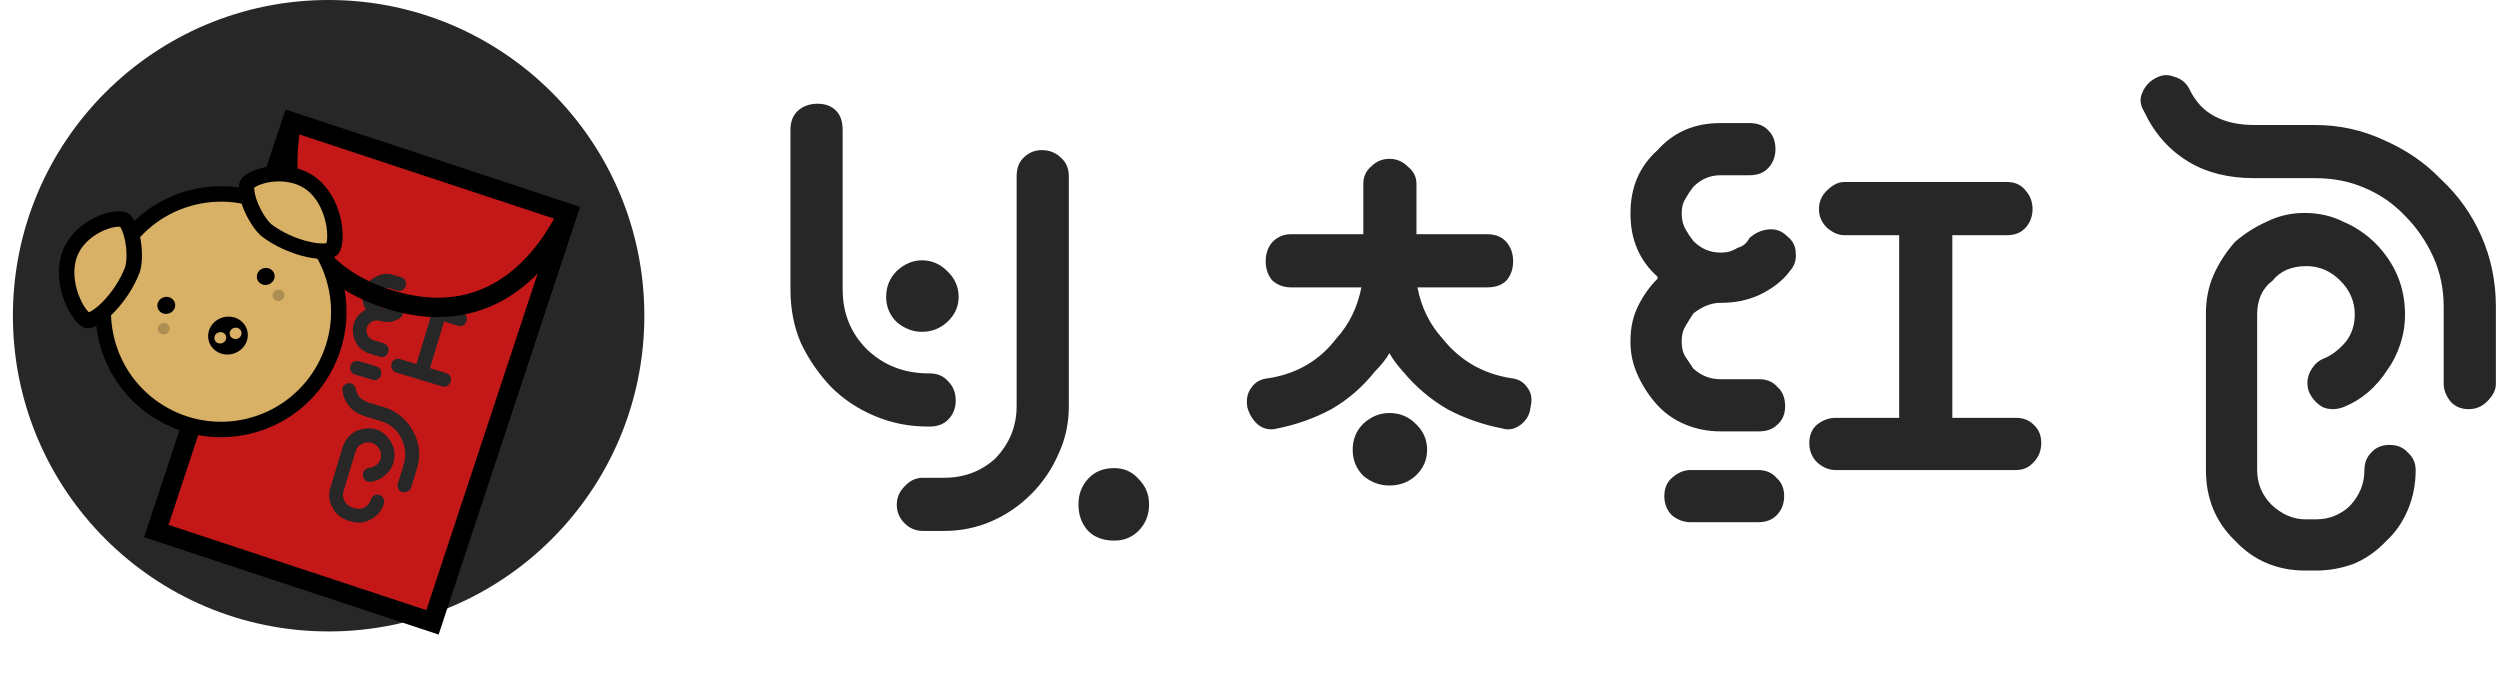 <svg width="194" height="54" viewBox="0 0 194 54" fill="none" xmlns="http://www.w3.org/2000/svg">
<path d="M72.14 28.975C72.74 28.975 73.215 29.175 73.565 29.575C73.965 29.975 74.165 30.475 74.165 31.075C74.165 31.675 73.965 32.175 73.565 32.575C73.215 32.925 72.74 33.1 72.14 33.1H71.99C70.54 33.1 69.165 32.825 67.865 32.275C66.565 31.725 65.44 30.975 64.49 30.025C63.54 29.025 62.765 27.9 62.165 26.65C61.615 25.4 61.34 24 61.34 22.45V10.075C61.34 9.425 61.54 8.925 61.94 8.575C62.34 8.225 62.84 8.05 63.44 8.05C64.04 8.05 64.515 8.225 64.865 8.575C65.215 8.925 65.39 9.425 65.39 10.075V22.45C65.39 24.3 66.015 25.85 67.265 27.1C68.565 28.35 70.165 28.975 72.065 28.975H72.14ZM74.39 23.05C74.39 23.8 74.09 24.45 73.49 25C72.94 25.5 72.29 25.75 71.54 25.75C70.84 25.75 70.19 25.5 69.59 25C69.04 24.45 68.765 23.8 68.765 23.05C68.765 22.25 69.04 21.575 69.59 21.025C70.19 20.475 70.84 20.2 71.54 20.2C72.29 20.2 72.94 20.475 73.49 21.025C74.09 21.575 74.39 22.25 74.39 23.05ZM71.615 41.2C71.065 41.2 70.59 41 70.19 40.6C69.79 40.2 69.59 39.725 69.59 39.175C69.59 38.625 69.79 38.15 70.19 37.75C70.59 37.3 71.065 37.075 71.615 37.075H73.265C74.815 37.075 76.14 36.575 77.24 35.575C78.34 34.425 78.89 33.075 78.89 31.525V13.675C78.89 13.075 79.065 12.6 79.415 12.25C79.815 11.85 80.29 11.65 80.84 11.65C81.44 11.65 81.94 11.85 82.34 12.25C82.74 12.6 82.94 13.075 82.94 13.675V31.525C82.94 32.875 82.665 34.125 82.115 35.275C81.615 36.425 80.915 37.45 80.015 38.35C79.115 39.25 78.09 39.95 76.94 40.45C75.79 40.95 74.565 41.2 73.265 41.2H71.615ZM83.69 39.1C83.69 38.35 83.94 37.7 84.44 37.15C84.94 36.6 85.615 36.325 86.465 36.325C87.215 36.325 87.84 36.6 88.34 37.15C88.89 37.7 89.165 38.35 89.165 39.1V39.175C89.165 39.975 88.89 40.65 88.34 41.2C87.84 41.7 87.215 41.95 86.465 41.95C85.615 41.95 84.94 41.7 84.44 41.2C83.94 40.65 83.69 39.975 83.69 39.175V39.1ZM109.993 22.3C110.293 23.85 110.943 25.175 111.943 26.275C113.293 27.975 115.068 29 117.268 29.35C117.818 29.4 118.243 29.65 118.543 30.1C118.843 30.5 118.918 31 118.768 31.6C118.718 32.15 118.468 32.6 118.018 32.95C117.568 33.3 117.093 33.4 116.593 33.25C115.043 32.95 113.618 32.45 112.318 31.75C111.018 31 109.868 30.025 108.868 28.825C108.418 28.325 108.068 27.85 107.818 27.4C107.568 27.85 107.193 28.325 106.693 28.825C105.743 30.025 104.618 31 103.318 31.75C102.018 32.45 100.618 32.95 99.118 33.25C98.568 33.4 98.068 33.3 97.618 32.95C97.218 32.6 96.943 32.15 96.793 31.6C96.693 31 96.793 30.5 97.093 30.1C97.393 29.65 97.843 29.4 98.443 29.35C100.643 29 102.393 27.975 103.693 26.275C104.693 25.175 105.343 23.85 105.643 22.3H100.168C99.618 22.3 99.143 22.125 98.743 21.775C98.393 21.375 98.218 20.875 98.218 20.275C98.218 19.675 98.393 19.175 98.743 18.775C99.143 18.375 99.618 18.175 100.168 18.175H105.793V14.275C105.793 13.725 105.993 13.275 106.393 12.925C106.793 12.525 107.268 12.325 107.818 12.325C108.368 12.325 108.843 12.525 109.243 12.925C109.693 13.275 109.918 13.725 109.918 14.275V18.175H115.393C116.043 18.175 116.543 18.375 116.893 18.775C117.243 19.175 117.418 19.675 117.418 20.275C117.418 20.875 117.243 21.375 116.893 21.775C116.543 22.125 116.043 22.3 115.393 22.3H109.993ZM104.968 34.9C104.968 34.1 105.243 33.425 105.793 32.875C106.393 32.325 107.068 32.05 107.818 32.05C108.618 32.05 109.293 32.325 109.843 32.875C110.443 33.425 110.743 34.1 110.743 34.9C110.743 35.7 110.443 36.375 109.843 36.925C109.293 37.425 108.618 37.675 107.818 37.675C107.068 37.675 106.393 37.425 105.793 36.925C105.243 36.375 104.968 35.7 104.968 34.9ZM151.501 18.25V32.425H156.451C157.001 32.425 157.451 32.6 157.801 32.95C158.201 33.3 158.401 33.775 158.401 34.375C158.401 34.975 158.201 35.475 157.801 35.875C157.451 36.275 157.001 36.475 156.451 36.475H149.401H149.101H142.426C141.926 36.475 141.451 36.275 141.001 35.875C140.601 35.475 140.401 34.975 140.401 34.375C140.401 33.775 140.601 33.3 141.001 32.95C141.451 32.6 141.926 32.425 142.426 32.425H147.376V18.25H143.101C142.651 18.25 142.201 18.05 141.751 17.65C141.351 17.25 141.151 16.775 141.151 16.225C141.151 15.675 141.351 15.2 141.751 14.8C142.201 14.35 142.651 14.125 143.101 14.125H149.101H149.401H155.776C156.376 14.125 156.851 14.35 157.201 14.8C157.551 15.2 157.726 15.675 157.726 16.225C157.726 16.775 157.551 17.25 157.201 17.65C156.851 18.05 156.376 18.25 155.776 18.25H151.501ZM134.851 19.225C135.251 19.125 135.551 18.875 135.751 18.475C136.201 18.075 136.701 17.85 137.251 17.8C137.801 17.75 138.276 17.925 138.676 18.325C139.126 18.675 139.351 19.125 139.351 19.675C139.401 20.175 139.251 20.625 138.901 21.025C138.351 21.775 137.551 22.4 136.501 22.9C135.601 23.3 134.626 23.5 133.576 23.5H133.501C132.801 23.5 132.101 23.775 131.401 24.325C131.201 24.625 131.001 24.95 130.801 25.3C130.601 25.6 130.501 25.975 130.501 26.425V26.575C130.501 27.025 130.601 27.4 130.801 27.7L131.401 28.6C132.001 29.15 132.701 29.425 133.501 29.425H136.501C137.101 29.425 137.576 29.625 137.926 30.025C138.326 30.375 138.526 30.875 138.526 31.525C138.526 32.125 138.326 32.6 137.926 32.95C137.576 33.3 137.101 33.475 136.501 33.475H133.501C132.551 33.475 131.651 33.3 130.801 32.95C129.951 32.6 129.226 32.1 128.626 31.45C128.026 30.8 127.526 30.05 127.126 29.2C126.726 28.35 126.526 27.475 126.526 26.575V26.425C126.526 25.425 126.726 24.525 127.126 23.725C127.526 22.925 128.026 22.225 128.626 21.625V21.475C127.226 20.225 126.526 18.6 126.526 16.6V16.525C126.526 14.525 127.226 12.9 128.626 11.65C129.876 10.25 131.501 9.55 133.501 9.55H135.751C136.401 9.55 136.901 9.75 137.251 10.15C137.601 10.5 137.776 10.975 137.776 11.575C137.776 12.125 137.601 12.6 137.251 13C136.901 13.4 136.401 13.6 135.751 13.6H133.501C132.701 13.6 132.001 13.9 131.401 14.5C131.201 14.75 131.001 15.05 130.801 15.4C130.601 15.7 130.501 16.075 130.501 16.525V16.6C130.501 17.05 130.601 17.45 130.801 17.8C131.001 18.15 131.201 18.45 131.401 18.7C132.001 19.3 132.701 19.6 133.501 19.6H133.576C133.826 19.6 134.026 19.575 134.176 19.525C134.376 19.475 134.601 19.375 134.851 19.225ZM131.176 40.525C130.676 40.525 130.201 40.35 129.751 40C129.351 39.6 129.151 39.1 129.151 38.5C129.151 37.9 129.351 37.425 129.751 37.075C130.201 36.675 130.676 36.475 131.176 36.475H136.426C137.026 36.475 137.501 36.675 137.851 37.075C138.251 37.425 138.451 37.9 138.451 38.5C138.451 39.1 138.251 39.6 137.851 40C137.501 40.35 137.026 40.525 136.426 40.525H131.176ZM169.83 12.55C168.33 11.65 167.18 10.35 166.38 8.65C166.08 8.15 166.03 7.675 166.23 7.225C166.43 6.725 166.755 6.35 167.205 6.1C167.705 5.8 168.205 5.75 168.705 5.95C169.255 6.1 169.655 6.425 169.905 6.925C170.355 7.875 171.005 8.575 171.855 9.025C172.705 9.475 173.73 9.7 174.93 9.7H179.655C181.555 9.7 183.355 10.1 185.055 10.9C186.755 11.65 188.205 12.65 189.405 13.9C190.755 15.15 191.805 16.625 192.555 18.325C193.305 20.025 193.68 21.85 193.68 23.8V29.8C193.68 30.25 193.455 30.7 193.005 31.15C192.605 31.55 192.13 31.75 191.58 31.75C190.98 31.75 190.505 31.55 190.155 31.15C189.805 30.7 189.63 30.25 189.63 29.8V23.8C189.63 22.4 189.355 21.1 188.805 19.9C188.255 18.7 187.53 17.65 186.63 16.75C185.73 15.8 184.68 15.075 183.48 14.575C182.33 14.075 181.055 13.825 179.655 13.825H174.93C172.93 13.825 171.23 13.4 169.83 12.55ZM181.83 31.6C181.28 31.8 180.755 31.8 180.255 31.6C179.805 31.35 179.455 30.975 179.205 30.475C179.005 29.975 179.005 29.475 179.205 28.975C179.455 28.425 179.805 28.05 180.255 27.85C180.905 27.6 181.505 27.15 182.055 26.5C182.505 25.9 182.73 25.2 182.73 24.4C182.73 23.4 182.355 22.525 181.605 21.775C180.855 21.025 179.98 20.65 178.98 20.65C177.83 20.65 176.955 21.025 176.355 21.775C175.555 22.375 175.155 23.25 175.155 24.4V36.475C175.155 37.525 175.53 38.425 176.28 39.175C177.08 39.925 177.955 40.3 178.905 40.3H179.73C180.28 40.3 180.78 40.2 181.23 40C181.68 39.8 182.055 39.55 182.355 39.25C183.105 38.45 183.48 37.525 183.48 36.475C183.48 35.925 183.655 35.475 184.005 35.125C184.355 34.725 184.83 34.525 185.43 34.525C186.03 34.525 186.505 34.725 186.855 35.125C187.255 35.475 187.455 35.925 187.455 36.475C187.455 37.575 187.255 38.6 186.855 39.55C186.455 40.5 185.905 41.3 185.205 41.95C184.455 42.75 183.605 43.35 182.655 43.75C181.705 44.1 180.73 44.275 179.73 44.275H178.905C176.705 44.275 174.88 43.5 173.43 41.95C171.93 40.5 171.18 38.675 171.18 36.475V24.325C171.18 23.225 171.38 22.225 171.78 21.325C172.18 20.425 172.73 19.575 173.43 18.775C174.18 18.125 175.005 17.6 175.905 17.2C176.805 16.75 177.78 16.525 178.83 16.525C179.93 16.525 180.93 16.75 181.83 17.2C182.78 17.6 183.63 18.175 184.38 18.925C185.88 20.475 186.63 22.3 186.63 24.4C186.63 25.2 186.505 25.975 186.255 26.725C186.005 27.475 185.68 28.125 185.28 28.675C184.38 30.075 183.23 31.05 181.83 31.6Z" fill="#272727"/>
<path d="M25.501 49C39.032 49 50.001 38.031 50.001 24.5C50.001 10.969 39.032 0 25.501 0C11.97 0 1.001 10.969 1.001 24.5C1.001 38.031 11.97 49 25.501 49Z" fill="#272727"/>
<g filter="url(#filter0_d)">
<path d="M44.065 12.531L22.634 5.444L12.13 37.208L33.561 44.295L44.065 12.531Z" fill="#C41818"/>
<path d="M44.065 12.531L22.634 5.444L12.13 37.208L33.561 44.295L44.065 12.531Z" stroke="black" stroke-width="1.5"/>
</g>
<path d="M34.464 24.952L33.365 28.569L34.629 28.953C34.769 28.995 34.87 29.075 34.932 29.191C35.007 29.312 35.022 29.448 34.975 29.602C34.928 29.755 34.839 29.867 34.706 29.938C34.585 30.013 34.455 30.029 34.315 29.986L32.516 29.44L32.439 29.417L30.736 28.9C30.608 28.861 30.503 28.773 30.419 28.636C30.348 28.503 30.336 28.36 30.382 28.207C30.429 28.054 30.516 27.948 30.646 27.89C30.788 27.835 30.922 27.827 31.05 27.866L32.313 28.25L33.411 24.633L32.32 24.302C32.206 24.267 32.106 24.181 32.022 24.044C31.951 23.911 31.937 23.774 31.98 23.634C32.022 23.493 32.11 23.388 32.243 23.317C32.393 23.237 32.525 23.214 32.64 23.249L34.171 23.714L34.248 23.737L35.874 24.231C36.027 24.277 36.131 24.372 36.185 24.514C36.244 24.643 36.252 24.778 36.209 24.918C36.166 25.058 36.085 25.166 35.965 25.241C35.844 25.316 35.708 25.33 35.555 25.284L34.464 24.952ZM30.14 23.911C30.25 23.917 30.346 23.876 30.427 23.789C30.573 23.722 30.718 23.704 30.863 23.733C31.007 23.763 31.114 23.845 31.186 23.978C31.273 24.102 31.296 24.234 31.253 24.375C31.227 24.506 31.154 24.609 31.034 24.684C30.835 24.833 30.583 24.93 30.276 24.977C30.015 25.009 29.751 24.985 29.483 24.903L29.464 24.897C29.285 24.843 29.085 24.859 28.864 24.945C28.79 25.006 28.714 25.074 28.636 25.147C28.561 25.209 28.507 25.296 28.472 25.411L28.46 25.45C28.425 25.564 28.422 25.668 28.45 25.76L28.533 26.036C28.644 26.223 28.801 26.347 29.005 26.409L29.77 26.642C29.924 26.688 30.029 26.776 30.088 26.905C30.163 27.025 30.175 27.169 30.125 27.334C30.078 27.487 29.99 27.593 29.861 27.651C29.744 27.714 29.61 27.721 29.457 27.675L28.691 27.443C28.449 27.369 28.233 27.255 28.043 27.099C27.853 26.944 27.707 26.761 27.604 26.548C27.501 26.336 27.432 26.106 27.396 25.858C27.36 25.61 27.376 25.371 27.446 25.142L27.458 25.103C27.535 24.848 27.656 24.634 27.82 24.461C27.984 24.288 28.166 24.148 28.365 24.041L28.377 24.003C28.117 23.576 28.064 23.107 28.219 22.596L28.225 22.577C28.38 22.067 28.684 21.706 29.138 21.496C29.566 21.235 30.035 21.183 30.545 21.338L31.119 21.512C31.285 21.562 31.397 21.652 31.455 21.781C31.517 21.898 31.525 22.033 31.479 22.186C31.436 22.326 31.355 22.434 31.235 22.509C31.114 22.584 30.971 22.596 30.805 22.546L30.231 22.371C30.027 22.309 29.825 22.331 29.625 22.438C29.555 22.486 29.481 22.547 29.403 22.621C29.328 22.682 29.274 22.77 29.239 22.885L29.233 22.904C29.198 23.019 29.193 23.129 29.217 23.234C29.241 23.338 29.268 23.43 29.3 23.51C29.407 23.709 29.562 23.84 29.766 23.902L29.785 23.908C29.849 23.927 29.902 23.936 29.944 23.935C29.999 23.938 30.064 23.93 30.14 23.911ZM27.552 29.061C27.424 29.023 27.317 28.941 27.229 28.817C27.158 28.684 27.145 28.541 27.192 28.388C27.238 28.235 27.326 28.129 27.455 28.071C27.601 28.003 27.738 27.989 27.866 28.028L29.205 28.435C29.358 28.481 29.464 28.569 29.522 28.698C29.597 28.819 29.611 28.955 29.565 29.108C29.518 29.261 29.429 29.373 29.296 29.445C29.179 29.507 29.044 29.515 28.891 29.468L27.552 29.061ZM27.155 31.595C26.842 31.25 26.649 30.829 26.577 30.333C26.539 30.182 26.563 30.057 26.649 29.958C26.739 29.846 26.851 29.775 26.985 29.746C27.136 29.708 27.267 29.734 27.379 29.824C27.508 29.905 27.585 30.019 27.61 30.166C27.651 30.443 27.763 30.672 27.945 30.853C28.127 31.034 28.371 31.17 28.677 31.263L29.883 31.629C30.368 31.777 30.796 32.018 31.168 32.354C31.543 32.677 31.836 33.045 32.045 33.456C32.293 33.88 32.446 34.338 32.506 34.83C32.566 35.322 32.52 35.816 32.369 36.314L31.904 37.845C31.869 37.96 31.777 38.057 31.627 38.137C31.494 38.208 31.358 38.222 31.217 38.18C31.064 38.133 30.958 38.045 30.9 37.916C30.846 37.774 30.836 37.646 30.871 37.531L31.335 36C31.444 35.643 31.475 35.29 31.427 34.941C31.38 34.592 31.276 34.268 31.116 33.969C30.96 33.657 30.748 33.39 30.481 33.17C30.226 32.953 29.92 32.79 29.563 32.682L28.358 32.316C27.847 32.161 27.446 31.921 27.155 31.595ZM28.741 37.386C28.585 37.394 28.451 37.354 28.339 37.264C28.244 37.165 28.183 37.042 28.158 36.895C28.146 36.752 28.185 36.625 28.274 36.513C28.381 36.392 28.499 36.323 28.63 36.307C28.815 36.294 29.003 36.225 29.194 36.102C29.355 35.984 29.466 35.823 29.528 35.618C29.606 35.363 29.578 35.111 29.445 34.862C29.311 34.612 29.117 34.449 28.862 34.371C28.569 34.282 28.316 34.31 28.105 34.455C27.855 34.546 27.685 34.738 27.596 35.032L26.66 38.113C26.579 38.381 26.605 38.639 26.738 38.889C26.884 39.142 27.078 39.306 27.32 39.379L27.531 39.443C27.671 39.486 27.807 39.499 27.937 39.483C28.067 39.467 28.182 39.432 28.282 39.379C28.535 39.233 28.703 39.026 28.784 38.758C28.827 38.617 28.906 38.516 29.023 38.454C29.143 38.379 29.28 38.365 29.433 38.411C29.586 38.458 29.692 38.546 29.75 38.675C29.825 38.795 29.841 38.925 29.799 39.066C29.713 39.346 29.583 39.592 29.407 39.804C29.232 40.015 29.029 40.177 28.8 40.288C28.547 40.434 28.283 40.522 28.01 40.55C27.741 40.566 27.478 40.535 27.223 40.457L27.012 40.394C26.451 40.223 26.046 39.884 25.796 39.376C25.525 38.89 25.475 38.366 25.646 37.805L26.587 34.705C26.672 34.424 26.801 34.184 26.973 33.986C27.144 33.787 27.351 33.613 27.591 33.463C27.833 33.355 28.084 33.285 28.345 33.253C28.609 33.208 28.875 33.226 29.143 33.307C29.424 33.392 29.662 33.527 29.857 33.712C30.068 33.887 30.24 34.1 30.374 34.349C30.636 34.861 30.686 35.385 30.524 35.921C30.462 36.125 30.37 36.313 30.248 36.485C30.126 36.657 29.992 36.798 29.848 36.907C29.51 37.194 29.141 37.354 28.741 37.386Z" fill="#272727"/>
<g filter="url(#filter1_d)">
<path d="M22.634 5.444C21.587 11.178 23.095 16.888 29.984 19.166C36.873 21.444 41.488 17.759 44.066 12.532" stroke="black" stroke-width="1.5"/>
</g>
<g filter="url(#filter2_d)">
<path d="M19.705 28.962C24.55 27.552 27.335 22.481 25.925 17.636C24.514 12.79 19.443 10.006 14.598 11.416C9.752 12.826 6.968 17.898 8.378 22.743C9.788 27.588 14.86 30.373 19.705 28.962Z" fill="#D8B166" stroke="black" stroke-width="1.2"/>
<path opacity="0.2" fill-rule="evenodd" clip-rule="evenodd" d="M12.828 21.93C13.074 21.859 13.219 21.612 13.151 21.379C13.083 21.146 12.829 21.015 12.583 21.087C12.337 21.159 12.193 21.405 12.261 21.638C12.328 21.871 12.583 22.002 12.828 21.93Z" fill="black"/>
<path opacity="0.2" fill-rule="evenodd" clip-rule="evenodd" d="M21.732 19.339C21.978 19.267 22.122 19.02 22.055 18.787C21.987 18.554 21.733 18.424 21.487 18.495C21.241 18.567 21.096 18.814 21.164 19.047C21.232 19.279 21.486 19.41 21.732 19.339Z" fill="black"/>
<path fill-rule="evenodd" clip-rule="evenodd" d="M13.087 20.33C13.456 20.223 13.673 19.853 13.571 19.503C13.469 19.154 13.088 18.957 12.719 19.065C12.35 19.172 12.134 19.543 12.235 19.892C12.337 20.241 12.719 20.438 13.087 20.33Z" fill="black"/>
<path fill-rule="evenodd" clip-rule="evenodd" d="M20.804 18.084C21.173 17.977 21.39 17.607 21.288 17.257C21.186 16.908 20.805 16.711 20.436 16.819C20.067 16.926 19.851 17.296 19.952 17.646C20.054 17.995 20.435 18.192 20.804 18.084Z" fill="black"/>
<path fill-rule="evenodd" clip-rule="evenodd" d="M18.099 23.447C18.919 23.208 19.4 22.385 19.174 21.609C18.948 20.832 18.101 20.396 17.281 20.635C16.461 20.873 15.98 21.696 16.206 22.473C16.432 23.249 17.28 23.685 18.099 23.447Z" fill="black"/>
<path fill-rule="evenodd" clip-rule="evenodd" d="M17.22 22.635C17.465 22.564 17.61 22.317 17.542 22.084C17.474 21.851 17.22 21.72 16.974 21.792C16.728 21.863 16.584 22.11 16.652 22.343C16.719 22.576 16.974 22.707 17.22 22.635Z" fill="#D8B166"/>
<path fill-rule="evenodd" clip-rule="evenodd" d="M18.407 22.29C18.652 22.218 18.797 21.971 18.729 21.738C18.661 21.505 18.407 21.375 18.161 21.446C17.915 21.518 17.771 21.765 17.839 21.997C17.906 22.23 18.161 22.361 18.407 22.29Z" fill="#D8B166"/>
<path d="M19.216 10.229C19.175 10.282 19.113 10.436 19.136 10.762C19.158 11.071 19.251 11.452 19.405 11.859C19.717 12.678 20.223 13.467 20.671 13.864C21.628 14.595 22.86 15.121 23.927 15.356C24.464 15.475 24.93 15.513 25.28 15.481C25.657 15.447 25.774 15.346 25.791 15.324C25.856 15.239 25.952 15.001 25.983 14.573C26.012 14.168 25.977 13.668 25.86 13.137C25.624 12.065 25.078 10.963 24.188 10.279C23.302 9.598 22.185 9.404 21.182 9.497C20.684 9.543 20.233 9.659 19.877 9.806C19.507 9.96 19.297 10.124 19.216 10.229Z" fill="#D8B166" stroke="black" stroke-width="1.2"/>
<path d="M9.569 13.037C9.633 13.06 9.767 13.156 9.923 13.443C10.07 13.716 10.196 14.088 10.284 14.514C10.461 15.372 10.458 16.309 10.292 16.884C9.877 18.015 9.12 19.12 8.346 19.892C7.957 20.279 7.584 20.562 7.271 20.723C6.935 20.897 6.782 20.874 6.756 20.865C6.656 20.828 6.447 20.679 6.191 20.334C5.95 20.008 5.711 19.567 5.524 19.056C5.148 18.025 5.017 16.802 5.401 15.747C5.783 14.697 6.622 13.934 7.517 13.474C7.962 13.246 8.405 13.101 8.785 13.035C9.179 12.965 9.445 12.991 9.569 13.037Z" fill="#D8B166" stroke="black" stroke-width="1.2"/>
</g>
<defs>
<filter id="filter0_d" x="7.182" y="4.497" width="41.83" height="48.746" filterUnits="userSpaceOnUse" color-interpolation-filters="sRGB">
<feFlood flood-opacity="0" result="BackgroundImageFix"/>
<feColorMatrix in="SourceAlpha" type="matrix" values="0 0 0 0 0 0 0 0 0 0 0 0 0 0 0 0 0 0 127 0"/>
<feOffset dy="4"/>
<feGaussianBlur stdDeviation="2"/>
<feColorMatrix type="matrix" values="0 0 0 0 0 0 0 0 0 0 0 0 0 0 0 0 0 0 0.25 0"/>
<feBlend mode="normal" in2="BackgroundImageFix" result="effect1_dropShadow"/>
<feBlend mode="normal" in="SourceGraphic" in2="effect1_dropShadow" result="shape"/>
</filter>
<filter id="filter1_d" x="17.583" y="5.31" width="31.156" height="23.294" filterUnits="userSpaceOnUse" color-interpolation-filters="sRGB">
<feFlood flood-opacity="0" result="BackgroundImageFix"/>
<feColorMatrix in="SourceAlpha" type="matrix" values="0 0 0 0 0 0 0 0 0 0 0 0 0 0 0 0 0 0 127 0"/>
<feOffset dy="4"/>
<feGaussianBlur stdDeviation="2"/>
<feColorMatrix type="matrix" values="0 0 0 0 0 0 0 0 0 0 0 0 0 0 0 0 0 0 0.25 0"/>
<feBlend mode="normal" in2="BackgroundImageFix" result="effect1_dropShadow"/>
<feBlend mode="normal" in="SourceGraphic" in2="effect1_dropShadow" result="shape"/>
</filter>
<filter id="filter2_d" x="0.569" y="8.875" width="30.322" height="29.054" filterUnits="userSpaceOnUse" color-interpolation-filters="sRGB">
<feFlood flood-opacity="0" result="BackgroundImageFix"/>
<feColorMatrix in="SourceAlpha" type="matrix" values="0 0 0 0 0 0 0 0 0 0 0 0 0 0 0 0 0 0 127 0"/>
<feOffset dy="4"/>
<feGaussianBlur stdDeviation="2"/>
<feColorMatrix type="matrix" values="0 0 0 0 0 0 0 0 0 0 0 0 0 0 0 0 0 0 0.25 0"/>
<feBlend mode="normal" in2="BackgroundImageFix" result="effect1_dropShadow"/>
<feBlend mode="normal" in="SourceGraphic" in2="effect1_dropShadow" result="shape"/>
</filter>
</defs>
</svg>
